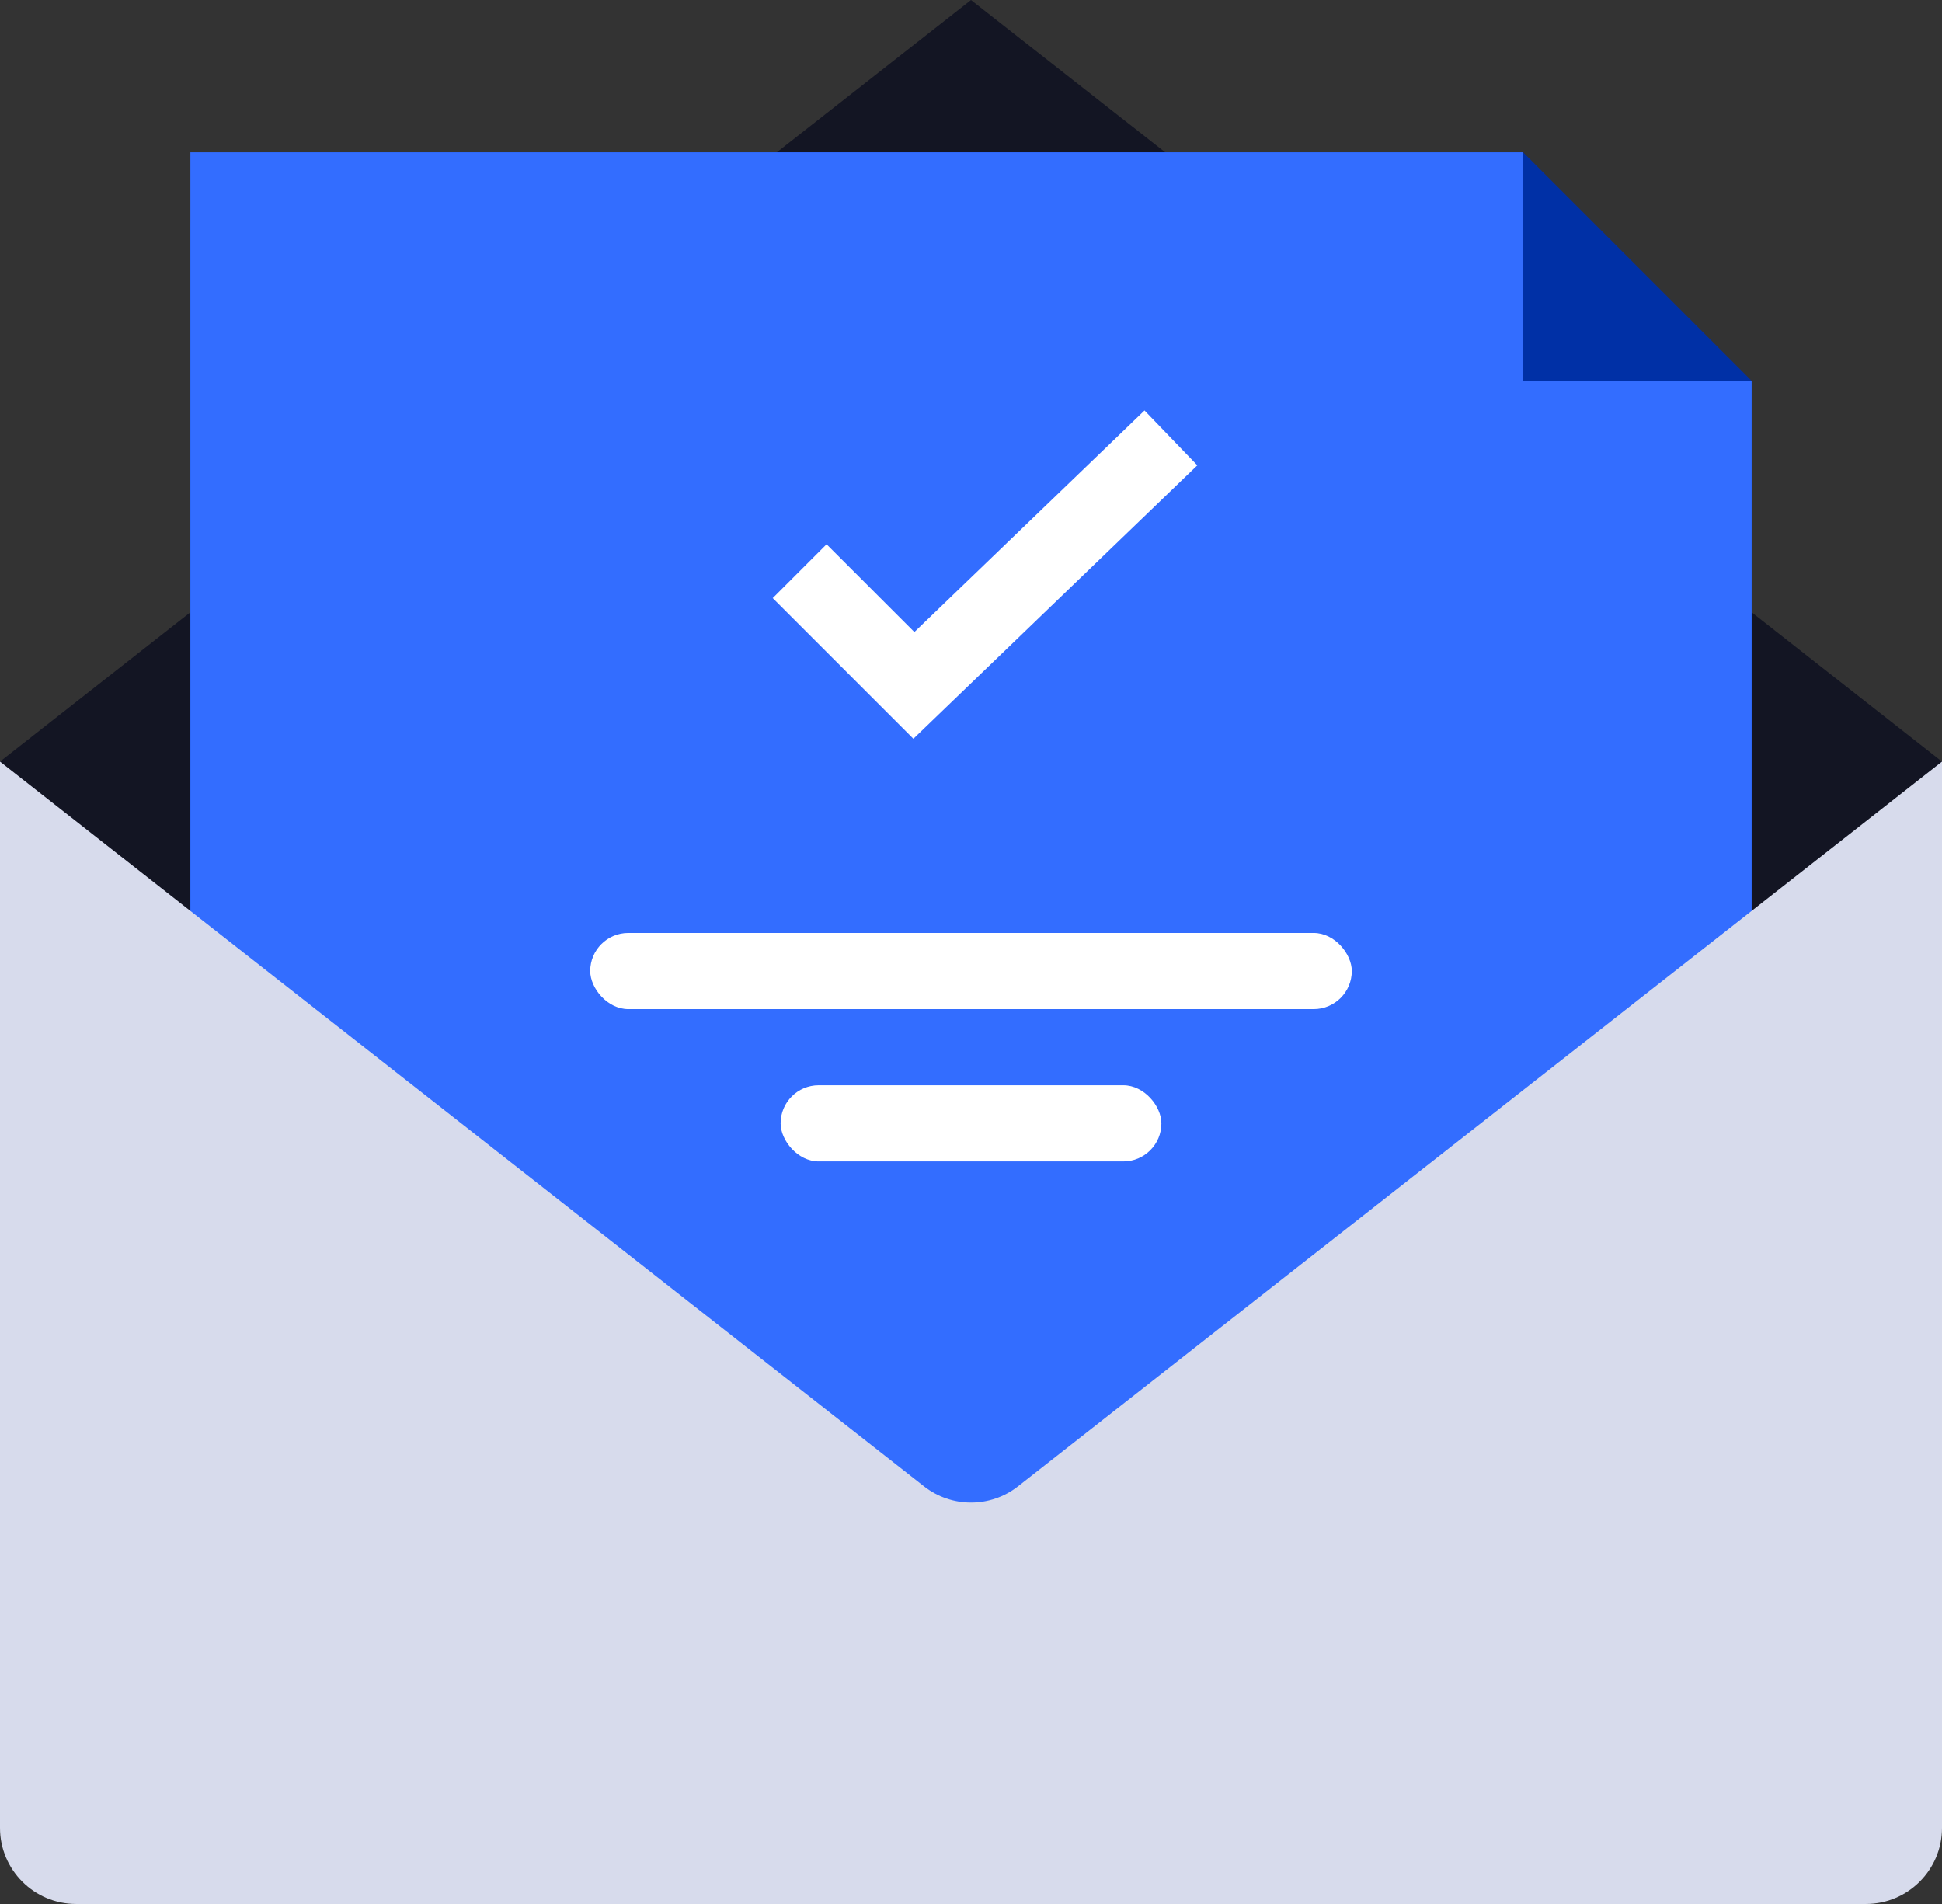 <svg width="102" height="100" viewBox="0 0 102 100" fill="none" xmlns="http://www.w3.org/2000/svg">
<rect x="0" y="0" width="102" height="100" fill="#333333" stroke="none"/>
<path fill-rule="evenodd" clip-rule="evenodd" d="M0 40L51 0L102 40V92C102 96.418 98.418 100 94 100H8C3.582 100 0 96.418 0 92V40Z" fill="#131523"/>
<path fill-rule="evenodd" clip-rule="evenodd" d="M10 12C10 9.791 11.791 8 14 8H80L92 20V78H10V12Z" fill="#0030A6"/>
<path fill-rule="evenodd" clip-rule="evenodd" d="M10 8H80V20H92V88H10V8Z" fill="#336DFF"/>
<rect x="31" y="49" width="40" height="4" rx="2" fill="white"/>
<rect x="41" y="57" width="20" height="4" rx="2" fill="white"/>
<path fill-rule="evenodd" clip-rule="evenodd" d="M60.113 21.559L62.887 24.44L47.974 38.801L40.586 31.413L43.414 28.585L48.026 33.196L60.113 21.559Z" fill="white"/>
<path fill-rule="evenodd" clip-rule="evenodd" d="M0 40L48.531 78.064C49.981 79.201 52.019 79.201 53.469 78.064L102 40V96C102 98.209 100.209 100 98 100H4C1.791 100 0 98.209 0 96V40Z" fill="#D7DBEC"/>
</svg>
